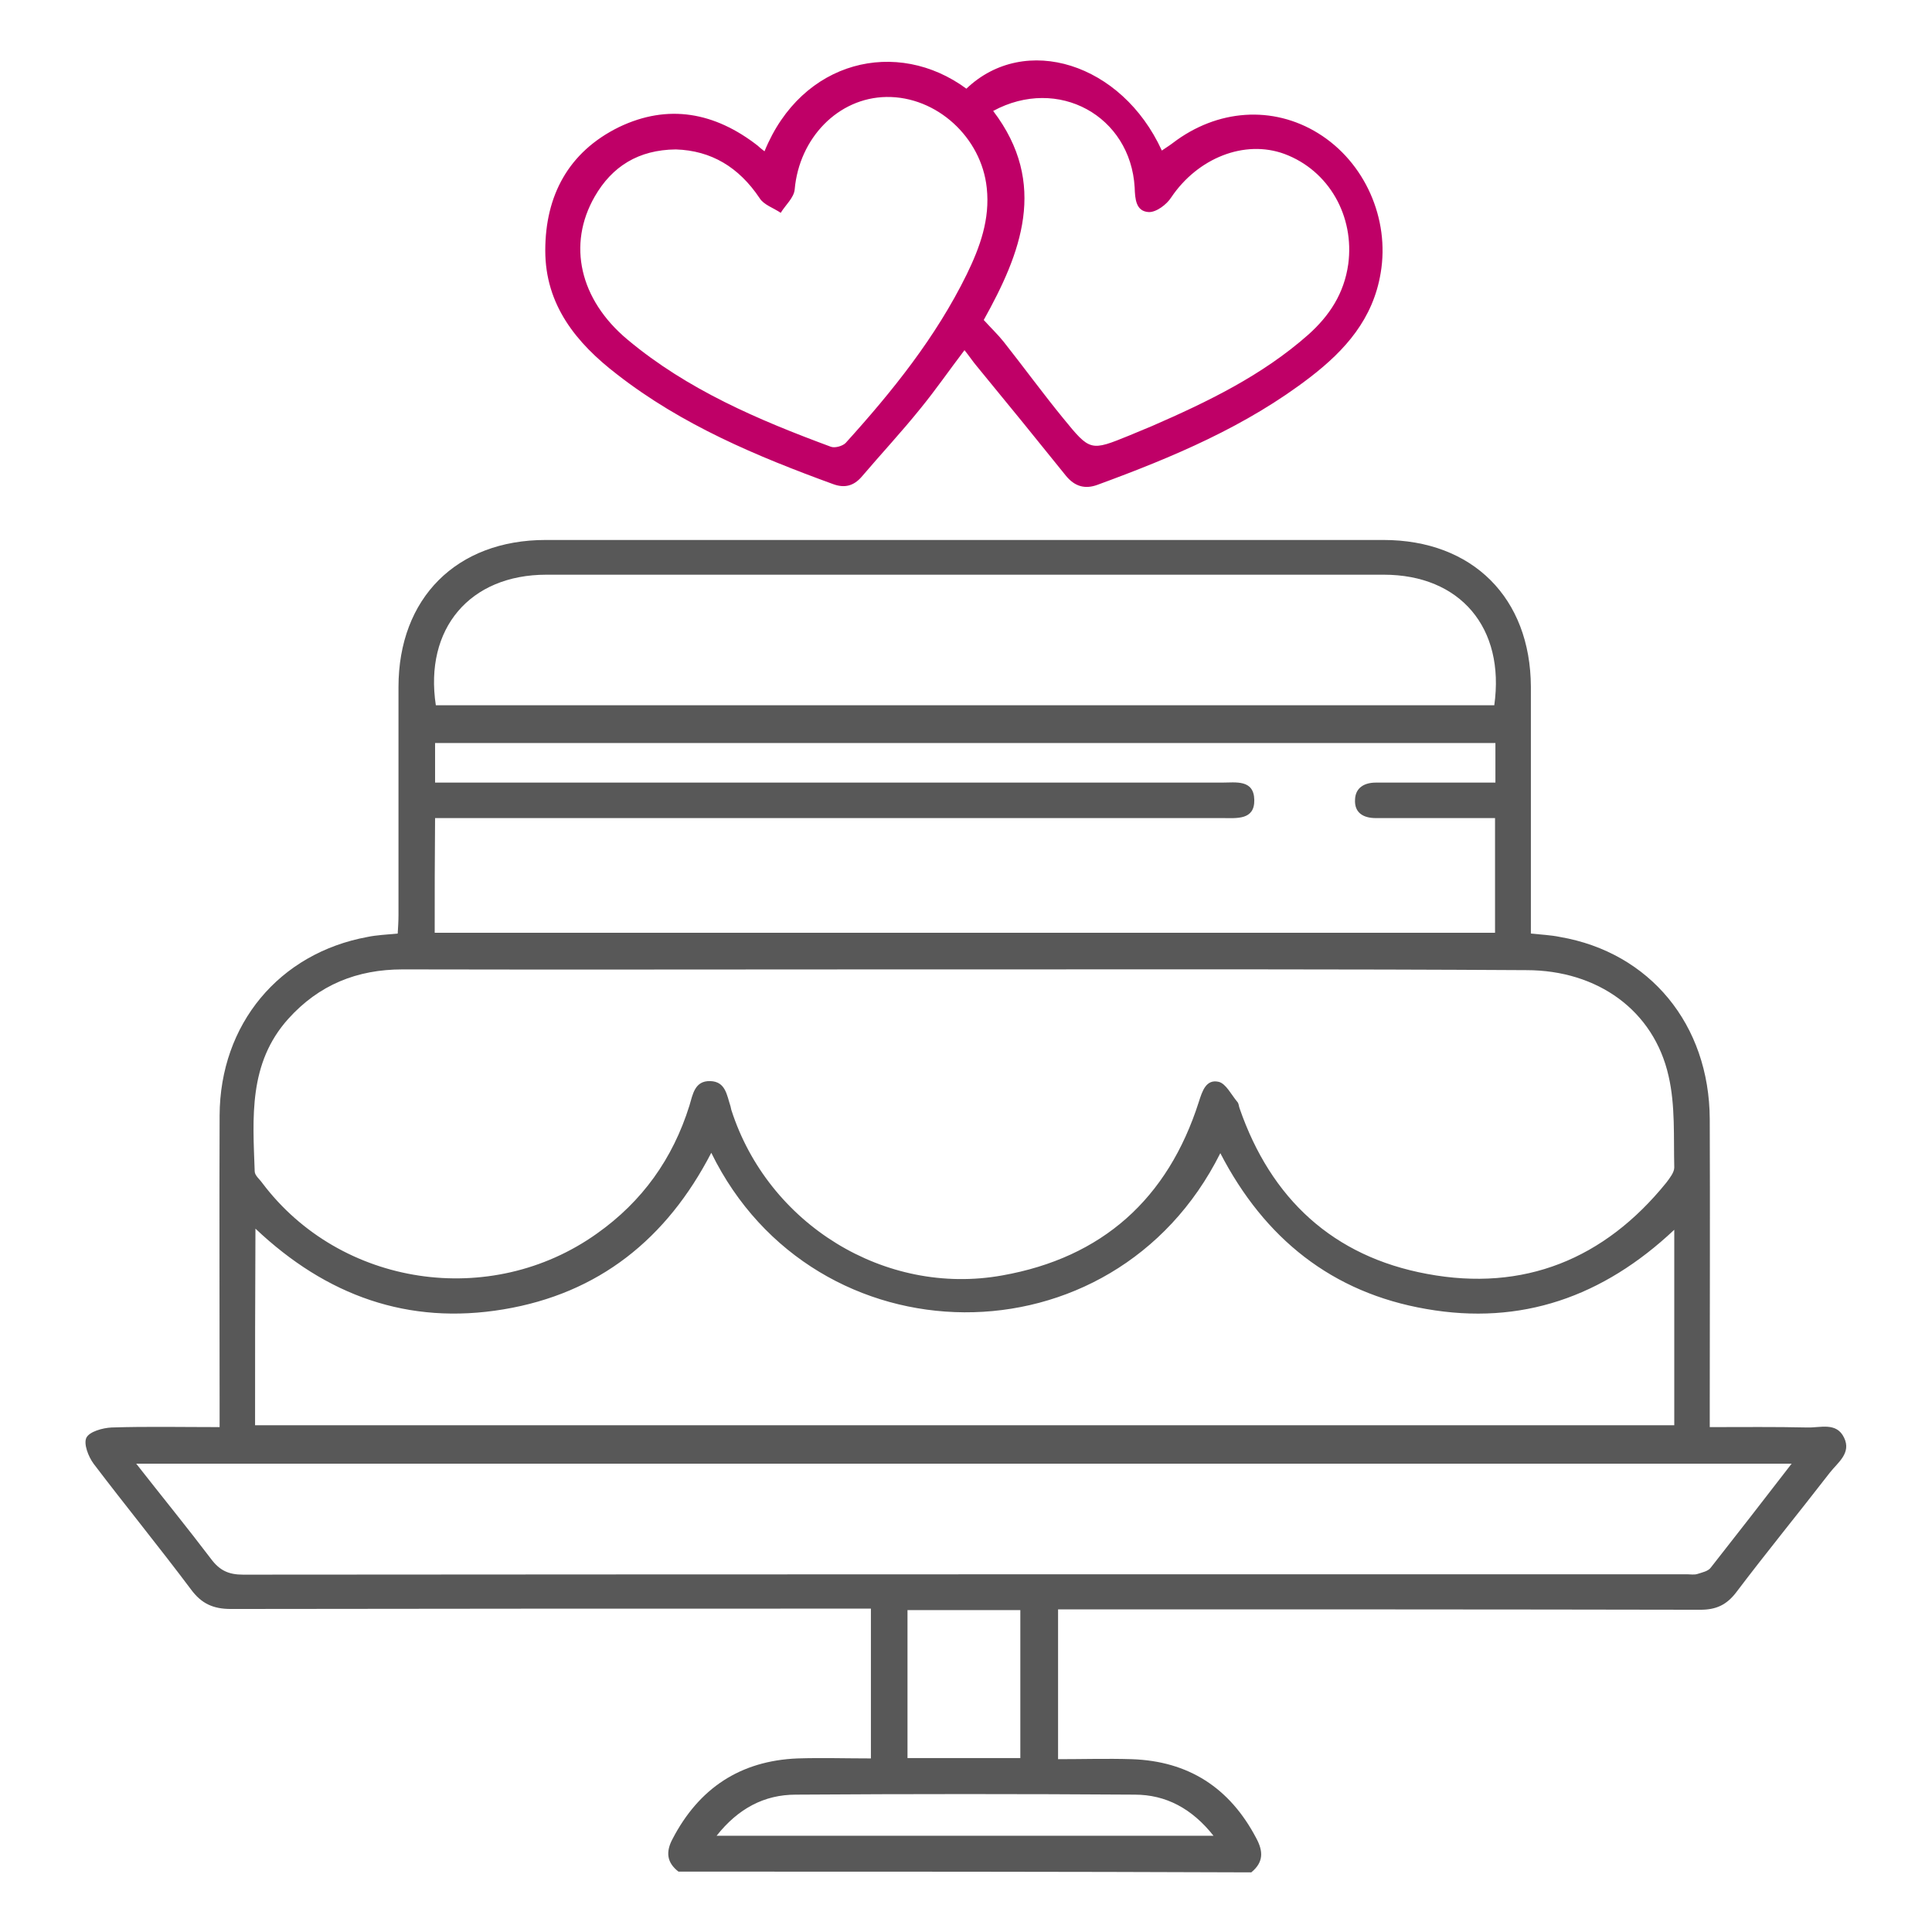<svg width="82" height="82" viewBox="0 0 82 82" fill="none" xmlns="http://www.w3.org/2000/svg">
<path d="M28.796 79.437C28.3 79.053 28.252 78.605 28.54 78.06C29.661 75.898 31.423 74.729 33.857 74.633C34.882 74.601 35.891 74.633 36.964 74.633C36.964 72.503 36.964 70.437 36.964 68.275C36.612 68.275 36.291 68.275 35.987 68.275C27.259 68.275 18.53 68.275 9.802 68.29C9.049 68.29 8.552 68.066 8.104 67.458C6.759 65.664 5.333 63.918 3.972 62.124C3.748 61.82 3.539 61.276 3.668 61.019C3.796 60.763 4.356 60.603 4.741 60.587C6.23 60.539 7.736 60.571 9.321 60.571C9.321 60.219 9.321 59.93 9.321 59.642C9.321 55.542 9.305 51.442 9.321 47.342C9.337 43.466 11.851 40.455 15.599 39.767C15.984 39.687 16.384 39.671 16.88 39.623C16.896 39.366 16.913 39.094 16.913 38.838C16.913 35.619 16.913 32.383 16.913 29.164C16.913 25.385 19.379 22.918 23.159 22.918C35.01 22.918 46.862 22.918 58.713 22.918C62.509 22.918 64.959 25.385 64.975 29.148C64.975 32.351 64.975 35.554 64.975 38.758C64.975 39.03 64.975 39.302 64.975 39.623C65.424 39.671 65.824 39.687 66.209 39.767C70.02 40.423 72.551 43.482 72.567 47.502C72.583 51.522 72.567 55.558 72.567 59.578C72.567 59.882 72.567 60.171 72.567 60.571C73.976 60.571 75.353 60.555 76.715 60.587C77.259 60.603 77.948 60.347 78.268 61.019C78.589 61.676 77.996 62.076 77.66 62.509C76.347 64.207 74.985 65.872 73.688 67.586C73.272 68.13 72.823 68.323 72.166 68.323C63.422 68.306 54.661 68.306 45.917 68.306C45.596 68.306 45.276 68.306 44.908 68.306C44.908 70.437 44.908 72.503 44.908 74.665C45.949 74.665 46.99 74.633 48.031 74.665C50.449 74.745 52.195 75.882 53.316 78.012C53.62 78.573 53.636 79.037 53.108 79.469C45.004 79.437 36.9 79.437 28.796 79.437ZM40.952 41.144C39.975 41.144 38.998 41.144 38.021 41.144C31.038 41.144 24.072 41.16 17.089 41.144C15.151 41.144 13.533 41.801 12.236 43.242C10.538 45.132 10.73 47.438 10.81 49.712C10.81 49.889 11.019 50.049 11.131 50.209C14.446 54.613 20.82 55.574 25.337 52.355C27.259 50.994 28.556 49.184 29.261 46.926C29.405 46.445 29.485 45.869 30.141 45.885C30.798 45.901 30.846 46.477 31.006 46.958C31.022 47.006 31.022 47.054 31.038 47.102C32.592 51.955 37.557 55.029 42.538 54.133C46.782 53.38 49.568 50.882 50.882 46.766C51.026 46.317 51.186 45.788 51.73 45.917C52.035 45.997 52.259 46.461 52.515 46.766C52.579 46.83 52.579 46.958 52.611 47.038C53.941 50.882 56.583 53.332 60.571 54.069C64.671 54.837 68.098 53.444 70.725 50.193C70.869 50.001 71.061 49.76 71.061 49.552C71.029 48.255 71.109 46.926 70.821 45.676C70.197 42.89 67.81 41.176 64.783 41.176C56.855 41.128 48.896 41.144 40.952 41.144ZM10.826 60.491C30.958 60.491 51.01 60.491 71.061 60.491C71.061 57.72 71.061 54.998 71.061 52.195C68.034 55.046 64.559 56.263 60.539 55.558C56.535 54.869 53.668 52.563 51.794 48.944C47.246 58.041 34.562 57.864 30.189 48.928C28.3 52.579 25.417 54.901 21.365 55.574C17.329 56.247 13.854 54.998 10.842 52.147C10.826 55.014 10.826 57.72 10.826 60.491ZM76.042 62.124C52.563 62.124 29.244 62.124 5.782 62.124C6.887 63.534 7.944 64.831 8.953 66.16C9.321 66.657 9.705 66.833 10.314 66.833C30.75 66.817 51.17 66.817 71.606 66.817C71.75 66.817 71.91 66.849 72.054 66.801C72.246 66.737 72.503 66.689 72.615 66.529C73.736 65.103 74.857 63.662 76.042 62.124ZM18.45 39.59C33.505 39.59 48.479 39.59 63.454 39.59C63.454 37.957 63.454 36.355 63.454 34.722C63.246 34.722 63.069 34.722 62.893 34.722C61.388 34.722 59.898 34.722 58.393 34.722C57.864 34.722 57.48 34.498 57.512 33.937C57.528 33.441 57.897 33.216 58.393 33.216C58.841 33.216 59.29 33.216 59.738 33.216C60.971 33.216 62.221 33.216 63.47 33.216C63.47 32.592 63.47 32.079 63.47 31.535C48.447 31.535 33.473 31.535 18.466 31.535C18.466 32.111 18.466 32.624 18.466 33.216C18.786 33.216 19.091 33.216 19.379 33.216C30.205 33.216 41.032 33.216 51.859 33.216C52.451 33.216 53.22 33.072 53.236 33.953C53.252 34.818 52.483 34.722 51.891 34.722C41.032 34.722 30.189 34.722 19.331 34.722C19.043 34.722 18.754 34.722 18.466 34.722C18.45 36.403 18.45 37.973 18.45 39.59ZM18.498 29.933C33.505 29.933 48.463 29.933 63.422 29.933C63.886 26.65 61.98 24.392 58.729 24.392C46.878 24.392 35.026 24.392 23.191 24.392C19.939 24.392 18.002 26.682 18.498 29.933ZM30.414 77.916C37.492 77.916 44.443 77.916 51.506 77.916C50.593 76.763 49.488 76.17 48.159 76.17C43.37 76.138 38.566 76.138 33.777 76.17C32.432 76.17 31.326 76.763 30.414 77.916ZM43.306 74.617C43.306 72.471 43.306 70.404 43.306 68.338C41.689 68.338 40.119 68.338 38.517 68.338C38.517 70.453 38.517 72.519 38.517 74.617C40.151 74.617 41.721 74.617 43.306 74.617Z" fill="#585858"/>
<path d="M32.448 6.422C34.033 2.53 38.085 1.601 41.016 3.764C43.498 1.393 47.614 2.675 49.312 6.39C49.472 6.278 49.632 6.182 49.777 6.07C51.666 4.628 54.021 4.468 55.943 5.653C57.944 6.887 58.986 9.305 58.601 11.579C58.281 13.533 57.096 14.862 55.622 15.999C52.9 18.098 49.761 19.411 46.573 20.58C46.045 20.772 45.612 20.644 45.244 20.196C43.995 18.642 42.73 17.089 41.465 15.551C41.288 15.343 41.144 15.119 40.936 14.862C40.279 15.727 39.703 16.56 39.062 17.345C38.261 18.338 37.397 19.267 36.564 20.244C36.227 20.628 35.843 20.724 35.362 20.548C32.111 19.363 28.94 18.034 26.186 15.887C24.456 14.558 23.143 12.941 23.143 10.634C23.143 8.312 24.119 6.454 26.266 5.397C28.364 4.388 30.35 4.773 32.159 6.182C32.223 6.246 32.303 6.31 32.448 6.422ZM28.684 6.342C27.098 6.358 25.977 7.063 25.241 8.344C24.072 10.378 24.6 12.716 26.634 14.414C29.18 16.544 32.191 17.825 35.266 18.962C35.443 19.026 35.763 18.93 35.891 18.802C37.877 16.608 39.719 14.318 41.032 11.643C41.593 10.49 42.025 9.305 41.881 7.976C41.657 5.83 39.751 4.084 37.621 4.116C35.571 4.148 33.921 5.862 33.729 8.04C33.697 8.392 33.344 8.696 33.136 9.033C32.832 8.825 32.416 8.696 32.239 8.408C31.359 7.095 30.189 6.39 28.684 6.342ZM42.153 4.709C44.507 7.8 43.322 10.762 41.753 13.581C42.073 13.934 42.361 14.206 42.602 14.51C43.45 15.583 44.267 16.704 45.132 17.761C46.269 19.155 46.285 19.155 47.935 18.482C48.255 18.354 48.575 18.21 48.896 18.082C51.25 17.057 53.572 15.935 55.526 14.206C56.423 13.405 57.048 12.46 57.224 11.211C57.496 9.177 56.407 7.239 54.517 6.534C52.819 5.91 50.834 6.71 49.712 8.376C49.52 8.68 49.072 9.017 48.752 9.001C48.207 8.969 48.175 8.44 48.159 7.96C47.983 4.917 44.908 3.219 42.153 4.709Z" fill="#BF0067"/>
</svg>

